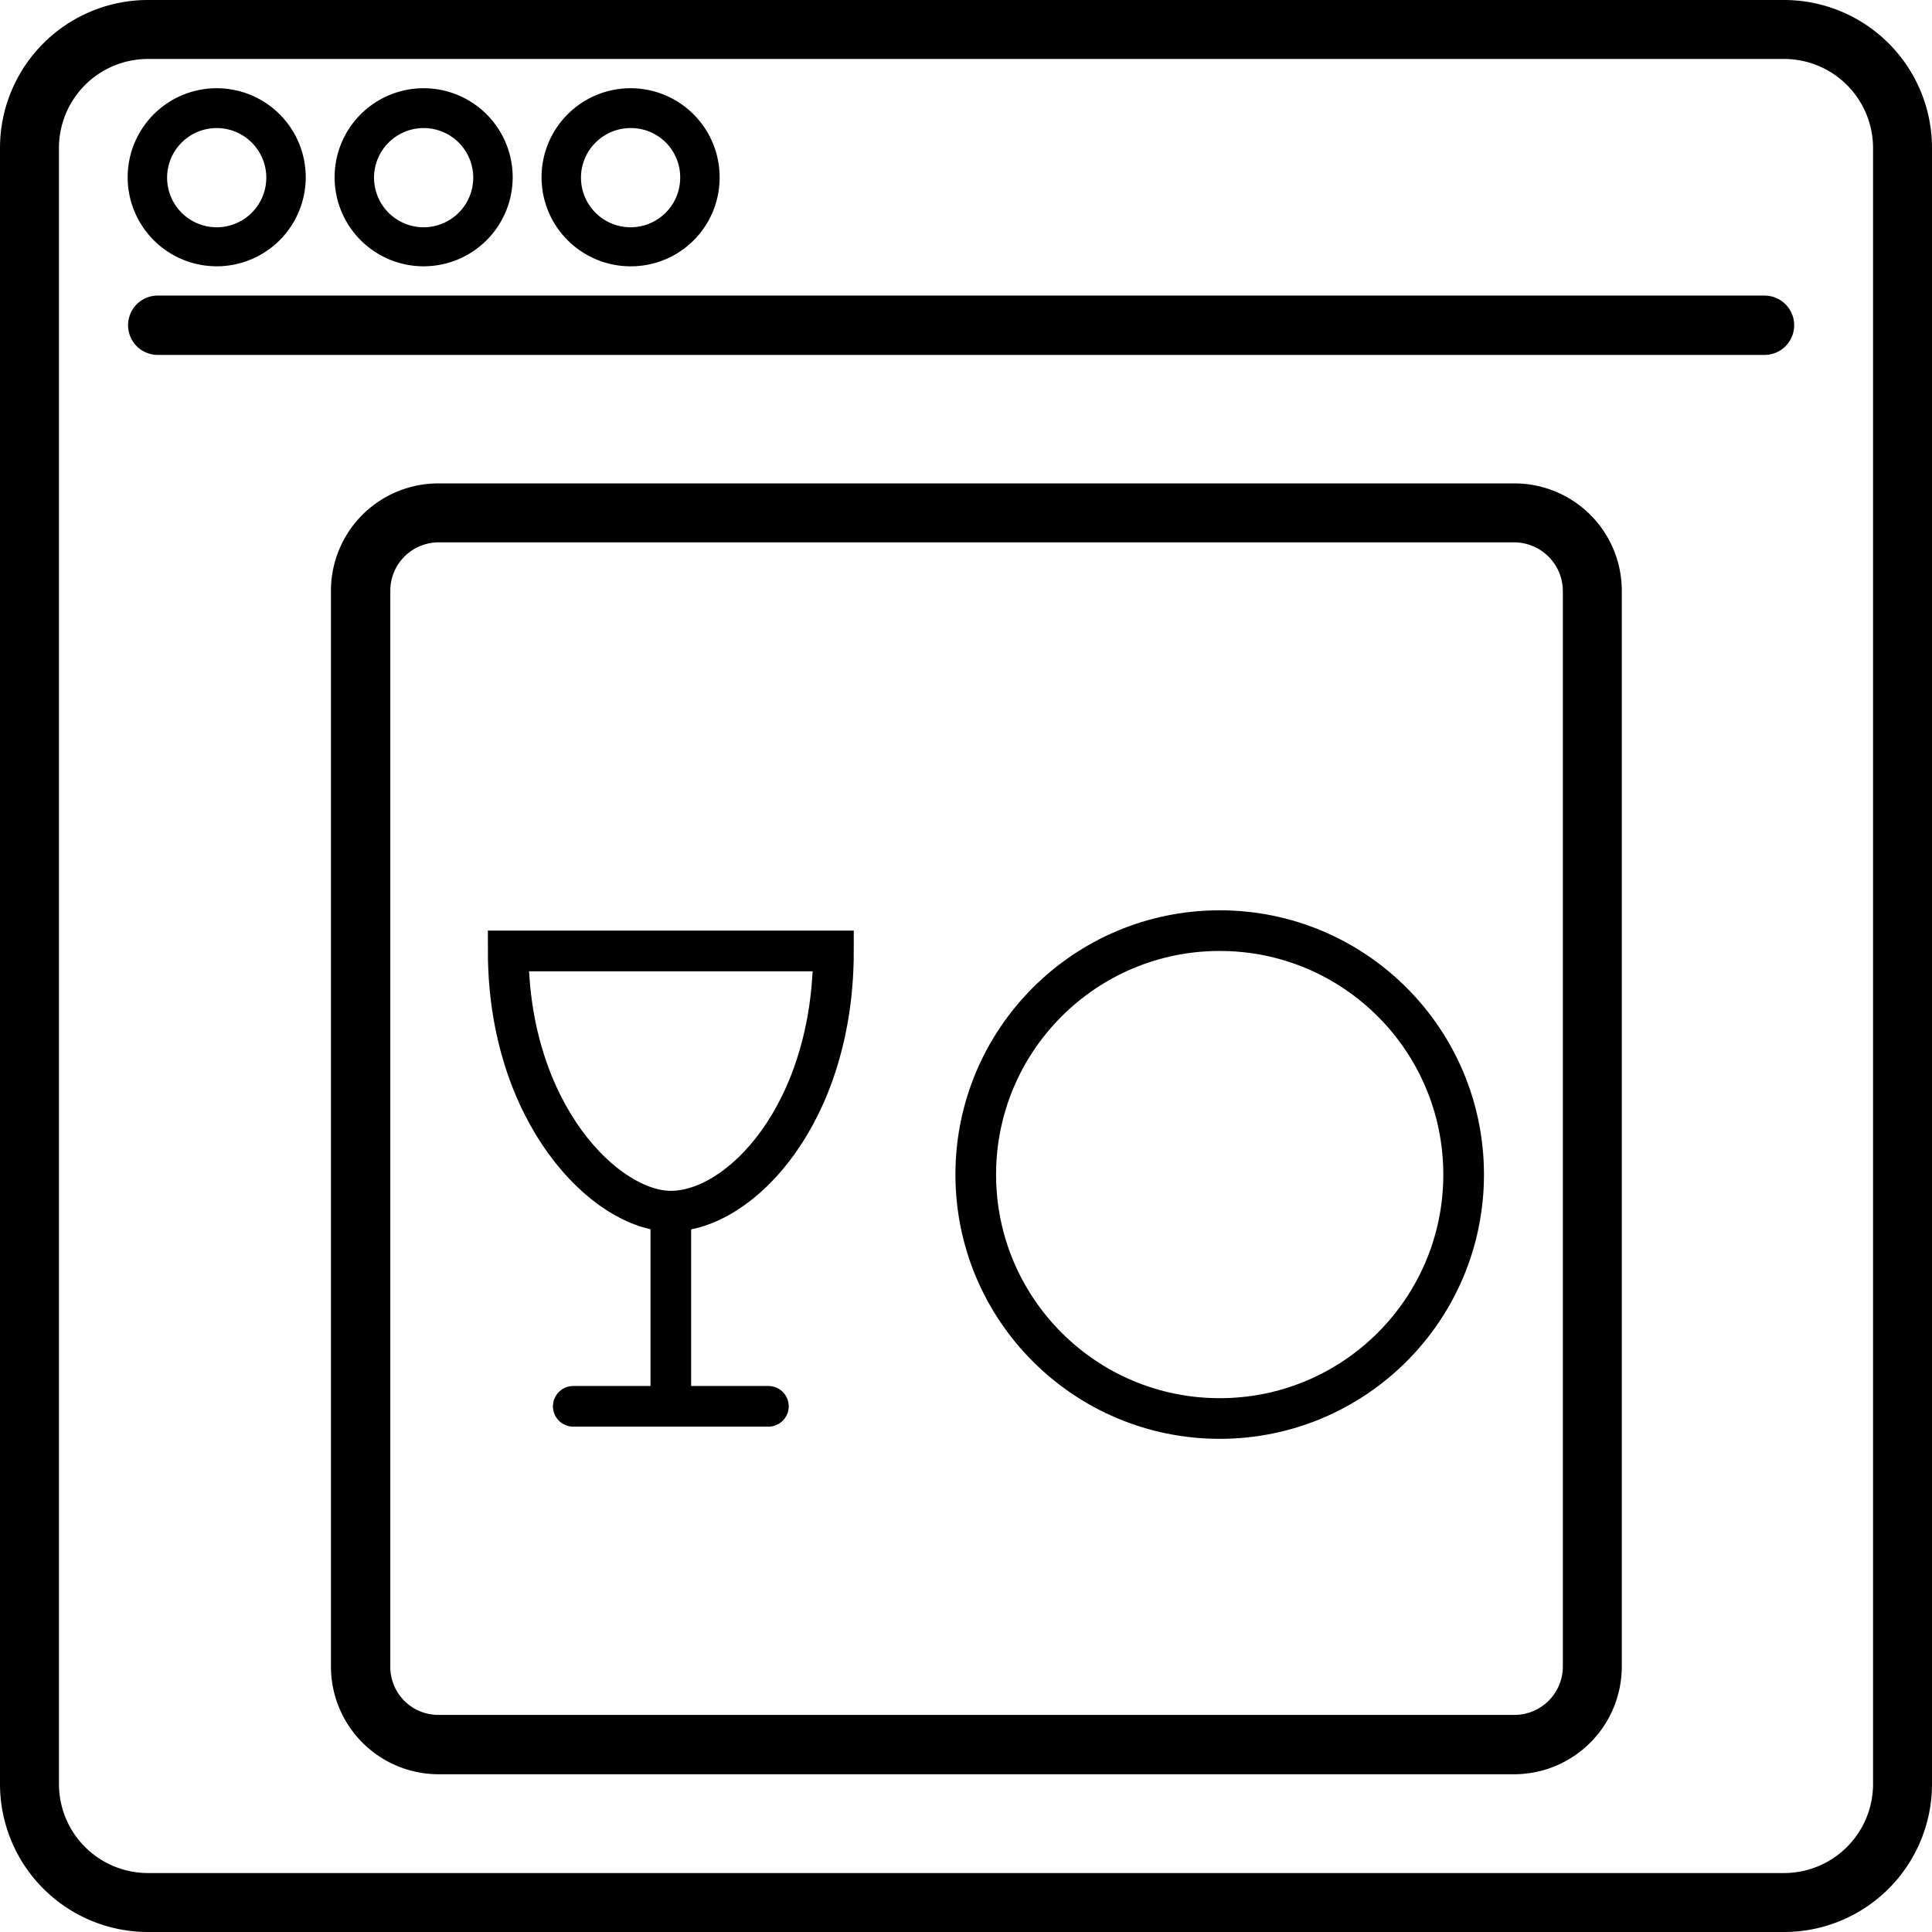 <svg xmlns="http://www.w3.org/2000/svg" viewBox="0 0 47.52 47.52"><defs><style>.cls-1,.cls-2{fill:none;}.cls-1,.cls-2,.cls-3{stroke:#000;stroke-miterlimit:10;}.cls-2{stroke-linecap:round;}.cls-3{stroke-width:0.5px;}</style></defs><title>dishwasher</title><g id="Layer_2" data-name="Layer 2"><g id="Layer_1-2" data-name="Layer 1"><path d="M43.89,47.52H3.64A3.64,3.64,0,0,1,0,43.89V3.64A3.64,3.64,0,0,1,3.64,0H43.89a3.64,3.64,0,0,1,3.63,3.64V43.89A3.64,3.64,0,0,1,43.89,47.52ZM3.64,1.45A2.19,2.19,0,0,0,1.45,3.64V43.89a2.19,2.19,0,0,0,2.19,2.18H43.89a2.19,2.19,0,0,0,2.18-2.18V3.64a2.19,2.19,0,0,0-2.18-2.19Z"/><path d="M5.33,6.55A2.19,2.19,0,1,1,7.52,4.36,2.19,2.19,0,0,1,5.33,6.55Zm0-3.4A1.22,1.22,0,1,0,6.55,4.36,1.22,1.22,0,0,0,5.33,3.15Z"/><path d="M10.43,6.55a2.19,2.19,0,1,1,2.18-2.19A2.19,2.19,0,0,1,10.43,6.55Zm0-3.4a1.22,1.22,0,1,0,1.21,1.21A1.22,1.22,0,0,0,10.43,3.15Z"/><path d="M15.52,6.55A2.19,2.19,0,1,1,17.7,4.36,2.18,2.18,0,0,1,15.52,6.55Zm0-3.4a1.22,1.22,0,1,0,1.21,1.21A1.21,1.21,0,0,0,15.52,3.15Z"/><path d="M43.4,8.73H3.88a.73.73,0,0,1,0-1.46H43.4a.73.73,0,0,1,0,1.46Z"/><circle class="cls-1" cx="30" cy="28.89" r="6"/><path class="cls-1" d="M16.5,29.79c1.71,0,4-2.4,4-6.4h-8C12.5,27.39,14.9,29.79,16.5,29.79Z"/><line class="cls-1" x1="16.5" y1="29.79" x2="16.5" y2="34.59"/><line class="cls-2" x1="14.1" y1="34.59" x2="18.9" y2="34.59"/><path class="cls-3" d="M37.25,43.39H10.78A2.4,2.4,0,0,1,8.39,41V14.53a2.39,2.39,0,0,1,2.39-2.39H37.25a2.39,2.39,0,0,1,2.39,2.39V41A2.4,2.4,0,0,1,37.25,43.39ZM10.78,13.09a1.44,1.44,0,0,0-1.43,1.44V41a1.43,1.43,0,0,0,1.43,1.43H37.25A1.44,1.44,0,0,0,38.69,41V14.53a1.45,1.45,0,0,0-1.44-1.44Z"/></g></g></svg>